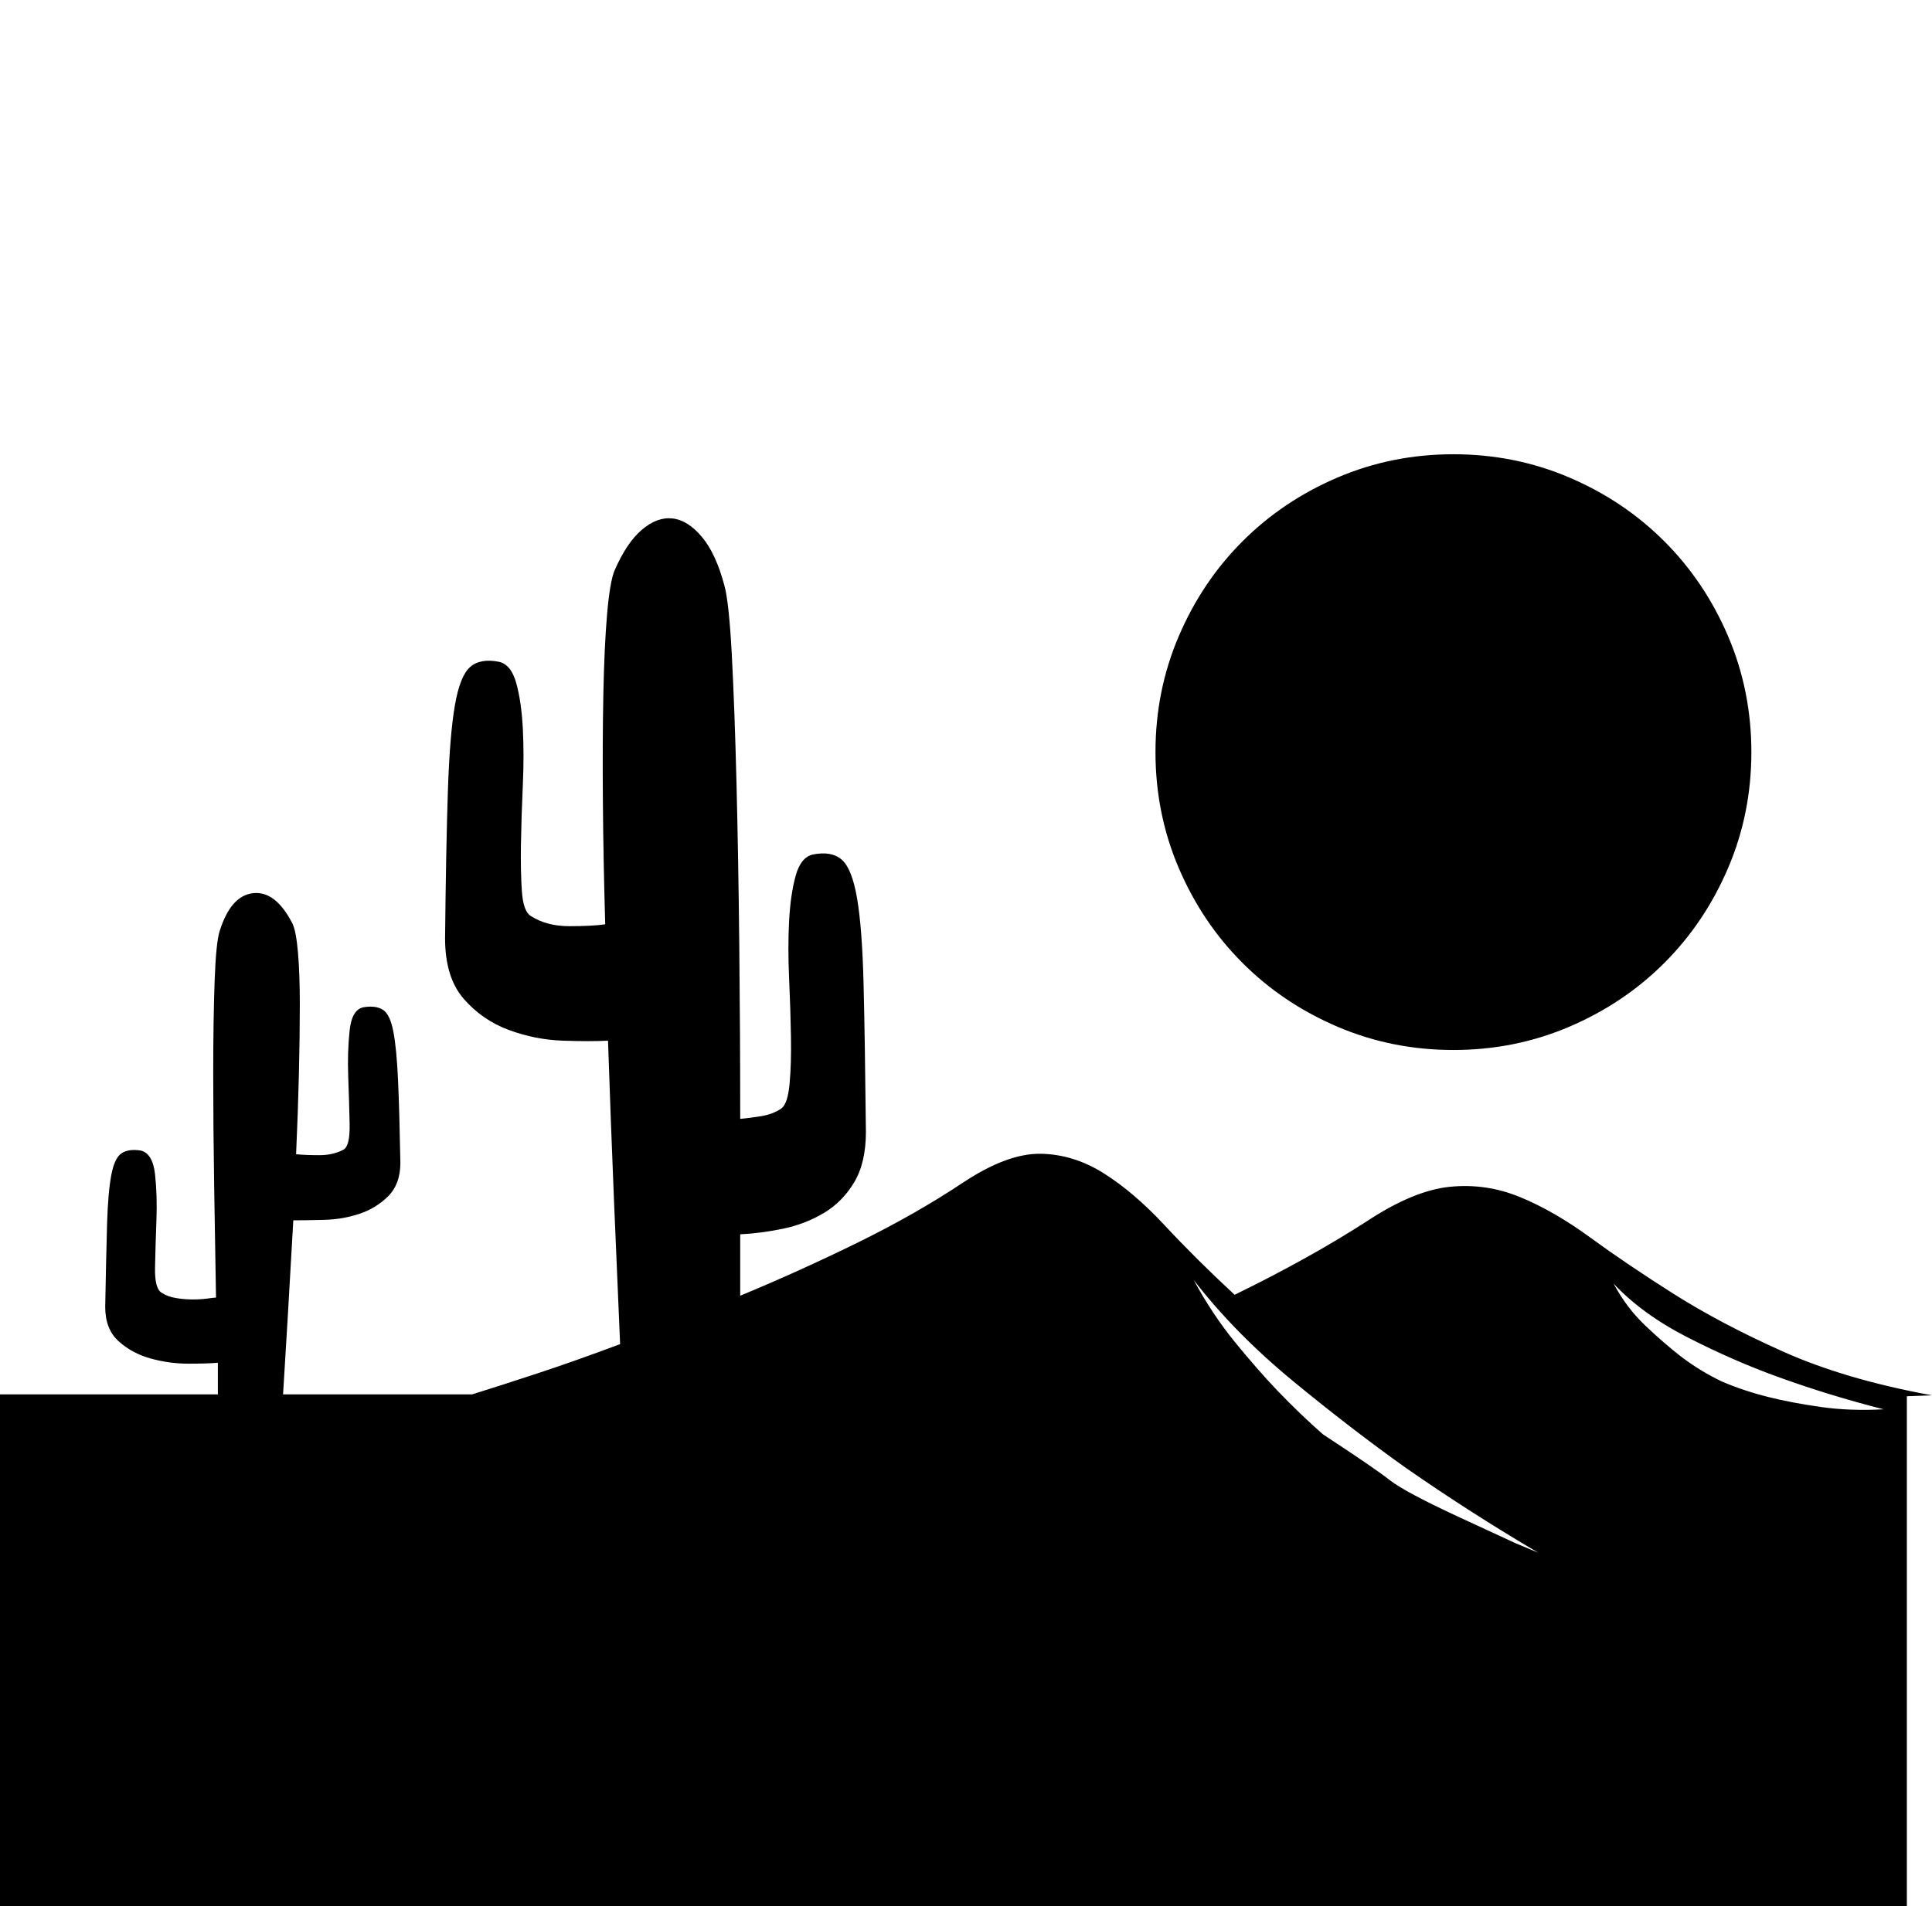 <?xml version="1.0" standalone="no"?>
<!DOCTYPE svg PUBLIC "-//W3C//DTD SVG 1.1//EN" "http://www.w3.org/Graphics/SVG/1.1/DTD/svg11.dtd" >
<svg viewBox="0 -410 2075 2048">
  <g transform="matrix(1 0 0 -1 0 1638)">
   <path fill="currentColor"
d="M1561 1560q66 0 124.5 -25t102 -68.5t68.5 -102t25 -124.5t-25 -124.5t-68.5 -102t-102 -68.5t-124.5 -25t-124.5 25t-102 68.5t-68.5 102t-25 124.5t25 124.5t68.5 102t102 68.5t124.5 25zM1468 736q-31 -20 -67 -40t-75 -39q-42 39 -75 74.5t-65.5 56t-68 21
t-82.5 -30.5q-51 -34 -113 -64.5t-127 -57.5v66q22 1 46 6t44 17t32.5 33t12.5 54q-1 98 -2.5 158.5t-7 92.5t-16.5 41.5t-31 5.5q-13 -3 -18.5 -23t-7 -48.5t0 -61.5t2 -62.5t-1.5 -51t-9 -26.5q-9 -6 -21 -8t-23 -3q0 92 -1 186.5t-3 174.5t-5 137t-8 75q-9 34 -24 52
t-31.5 20t-33 -12t-29.5 -44q-5 -12 -8 -47t-4 -86t-0.5 -114.5t2.5 -132.5q-14 -2 -38.5 -2t-41.5 11q-8 5 -9.5 26.5t-1 51t2 62.5t0 61.5t-7 48.5t-18.5 23q-20 4 -31 -5.5t-16.5 -41.5t-7.5 -92.5t-3 -157.5q0 -42 20 -65t48.5 -33.5t58 -11.5t48.5 0q3 -89 6.5 -173.5
t6.5 -152.5q-48 -18 -89 -31.5t-70 -22.5h-203l5 82.5t6 104.5q13 0 33 0.5t38 6.5t31 19t13 36q-1 55 -2.5 88.5t-5 52t-11 23.5t-20.5 3t-15.5 -25t-1.5 -50t1.5 -50.5t-6.5 -27.5q-11 -6 -26 -6t-25 1q2 44 3 85.5t1 75t-2 56.5t-6 31q-18 35 -42 32.5t-36 -40.5
q-4 -12 -5.5 -54t-1.5 -99t1 -121t2 -120q-2 0 -9 -1t-16 -1t-18 1.5t-15 5.5q-8 4 -7.5 27.5t1.5 50.5t-1.5 49.5t-15.5 25.5q-13 2 -20.5 -3t-11 -23.5t-4.5 -52.5t-2 -89q0 -24 14.5 -37t34.5 -18.5t40.5 -5.5t31.5 1v-34h-234v-960h2048v958l27 1q-93 17 -160 47
t-117.5 62t-89.5 60.5t-75.5 43.5t-75.5 11t-89 -37zM1421 507q-24 21 -49 47q-21 22 -45.5 52t-44.5 67q44 -57 106.5 -108.5t121.5 -93.5q69 -48 142 -91l-24 10t-59.5 27.5t-76 40.5t-71.5 49zM1849 564q-23 11 -44 27q-18 14 -38 33t-34 45q31 -33 80 -58t96 -42
q55 -20 114 -35q-36 -2 -67.5 2.5t-55.5 10.5q-28 7 -51 17z" />
  </g>

</svg>
